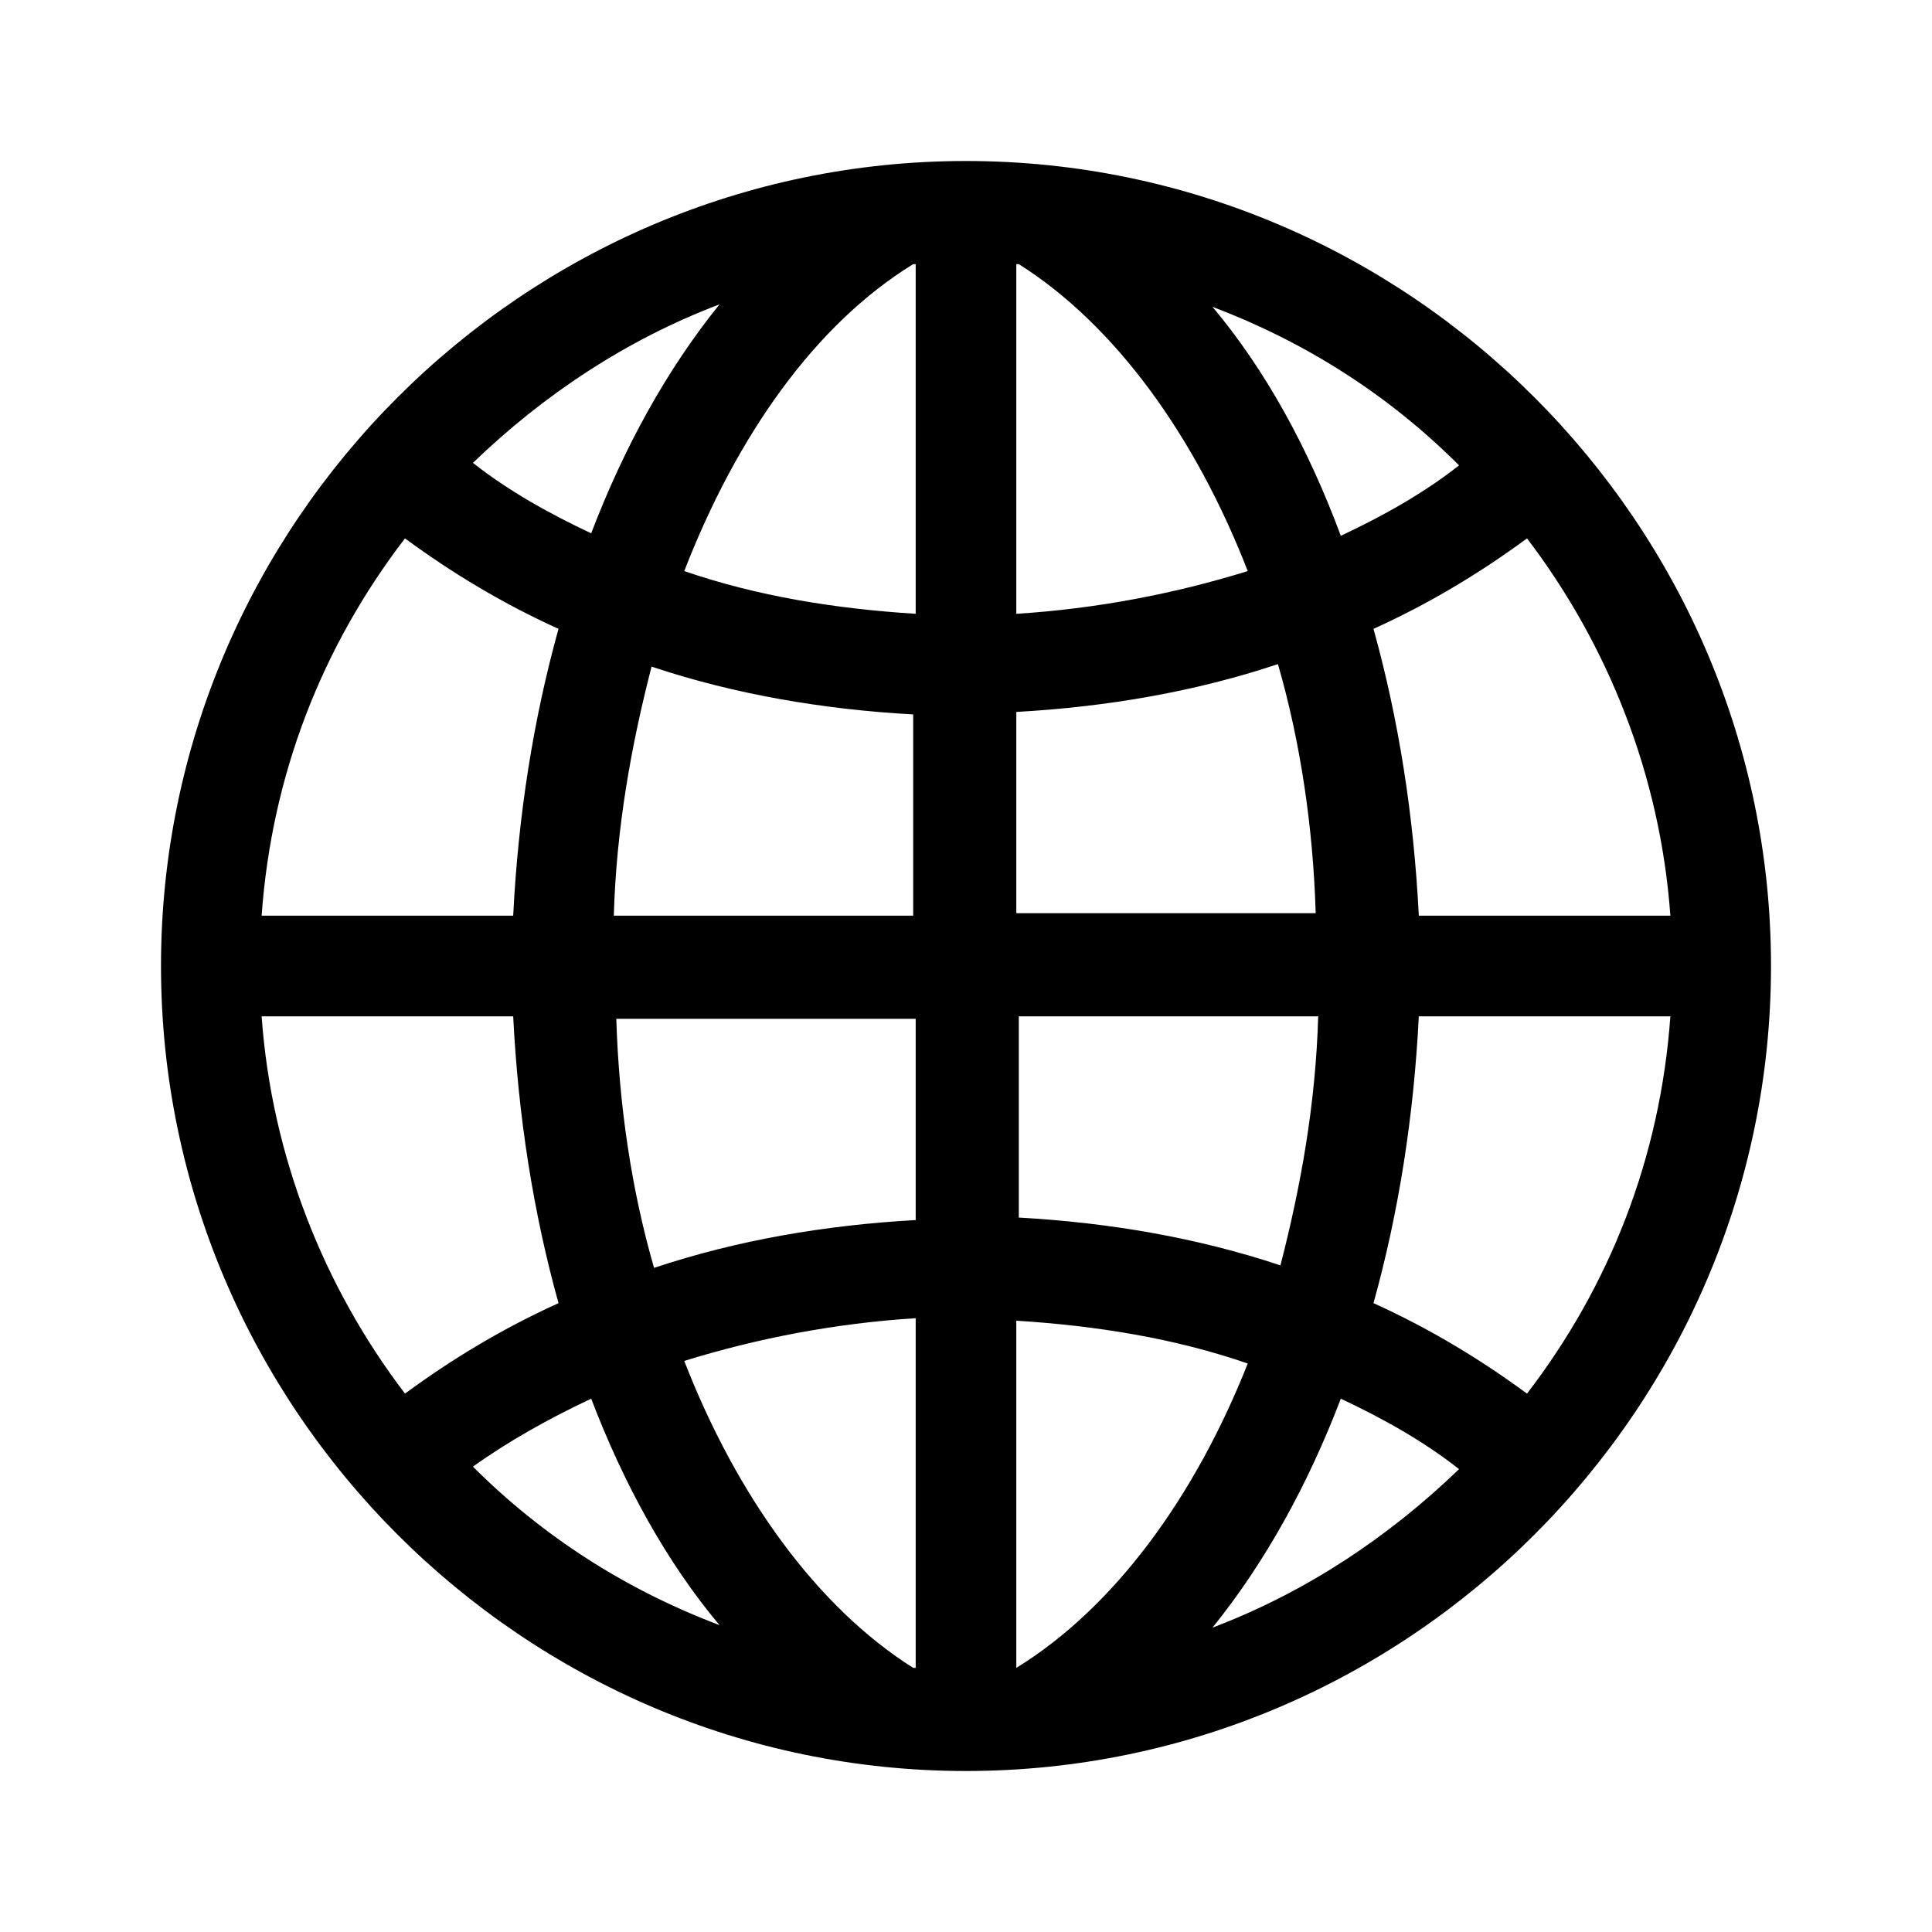 <svg viewBox="0 0 24 24" xmlns="http://www.w3.org/2000/svg">
<path d="M12 2C6.5 2 2 6.5 2 12C2 17.5 6.5 22 12 22C17.5 22 22 17.5 22 12C22 6.5 17.5 2 12 2ZM15.5 7.094C14.594 7.375 13.625 7.562 12.625 7.625V3.281H12.656C13.844 4.031 14.844 5.406 15.5 7.094ZM15.062 3.812C16.219 4.25 17.25 4.906 18.125 5.781C17.688 6.125 17.188 6.406 16.656 6.656C16.25 5.562 15.719 4.594 15.062 3.812ZM11.375 11.375H7.625C7.656 10.281 7.844 9.25 8.094 8.281C9.125 8.625 10.219 8.812 11.344 8.875V11.375H11.375ZM11.375 12.625V15.156C10.25 15.219 9.156 15.406 8.125 15.75C7.844 14.781 7.688 13.719 7.656 12.656H11.375V12.625ZM12.625 12.625H16.375C16.344 13.719 16.156 14.75 15.906 15.719C14.875 15.375 13.781 15.188 12.656 15.125V12.625H12.625ZM12.625 11.375V8.844C13.75 8.781 14.844 8.594 15.875 8.25C16.156 9.219 16.312 10.281 16.344 11.344H12.625V11.375ZM11.375 3.281V7.625C10.375 7.562 9.406 7.406 8.5 7.094C9.156 5.406 10.125 4.031 11.344 3.281C11.344 3.281 11.375 3.281 11.375 3.281ZM7.344 6.625C6.812 6.375 6.312 6.094 5.875 5.75C6.75 4.906 7.781 4.219 8.938 3.781C8.281 4.594 7.75 5.562 7.344 6.625ZM6.938 7.812C6.625 8.938 6.438 10.125 6.375 11.375H3.25C3.375 9.625 4 8.031 5.031 6.688C5.625 7.125 6.25 7.5 6.938 7.812ZM6.375 12.625C6.438 13.875 6.625 15.062 6.938 16.188C6.25 16.5 5.625 16.875 5.031 17.312C4.031 16 3.375 14.375 3.25 12.625H6.375ZM7.344 17.375C7.75 18.438 8.281 19.406 8.938 20.188C7.781 19.75 6.75 19.094 5.875 18.219C6.312 17.906 6.812 17.625 7.344 17.375ZM8.5 16.906C9.406 16.625 10.375 16.438 11.375 16.375V20.719H11.344C10.156 19.969 9.156 18.594 8.5 16.906ZM12.625 20.719V16.406C13.625 16.469 14.594 16.625 15.5 16.938C14.844 18.594 13.844 19.969 12.625 20.719C12.625 20.719 12.656 20.719 12.625 20.719ZM16.656 17.375C17.188 17.625 17.688 17.906 18.125 18.25C17.25 19.094 16.219 19.781 15.062 20.219C15.719 19.406 16.25 18.438 16.656 17.375ZM17.062 16.188C17.375 15.062 17.562 13.875 17.625 12.625H20.75C20.625 14.375 20 15.969 18.969 17.312C18.375 16.875 17.75 16.5 17.062 16.188ZM17.625 11.375C17.562 10.125 17.375 8.938 17.062 7.812C17.75 7.5 18.375 7.125 18.969 6.688C19.969 8 20.625 9.625 20.75 11.375H17.625Z" />
</svg>
